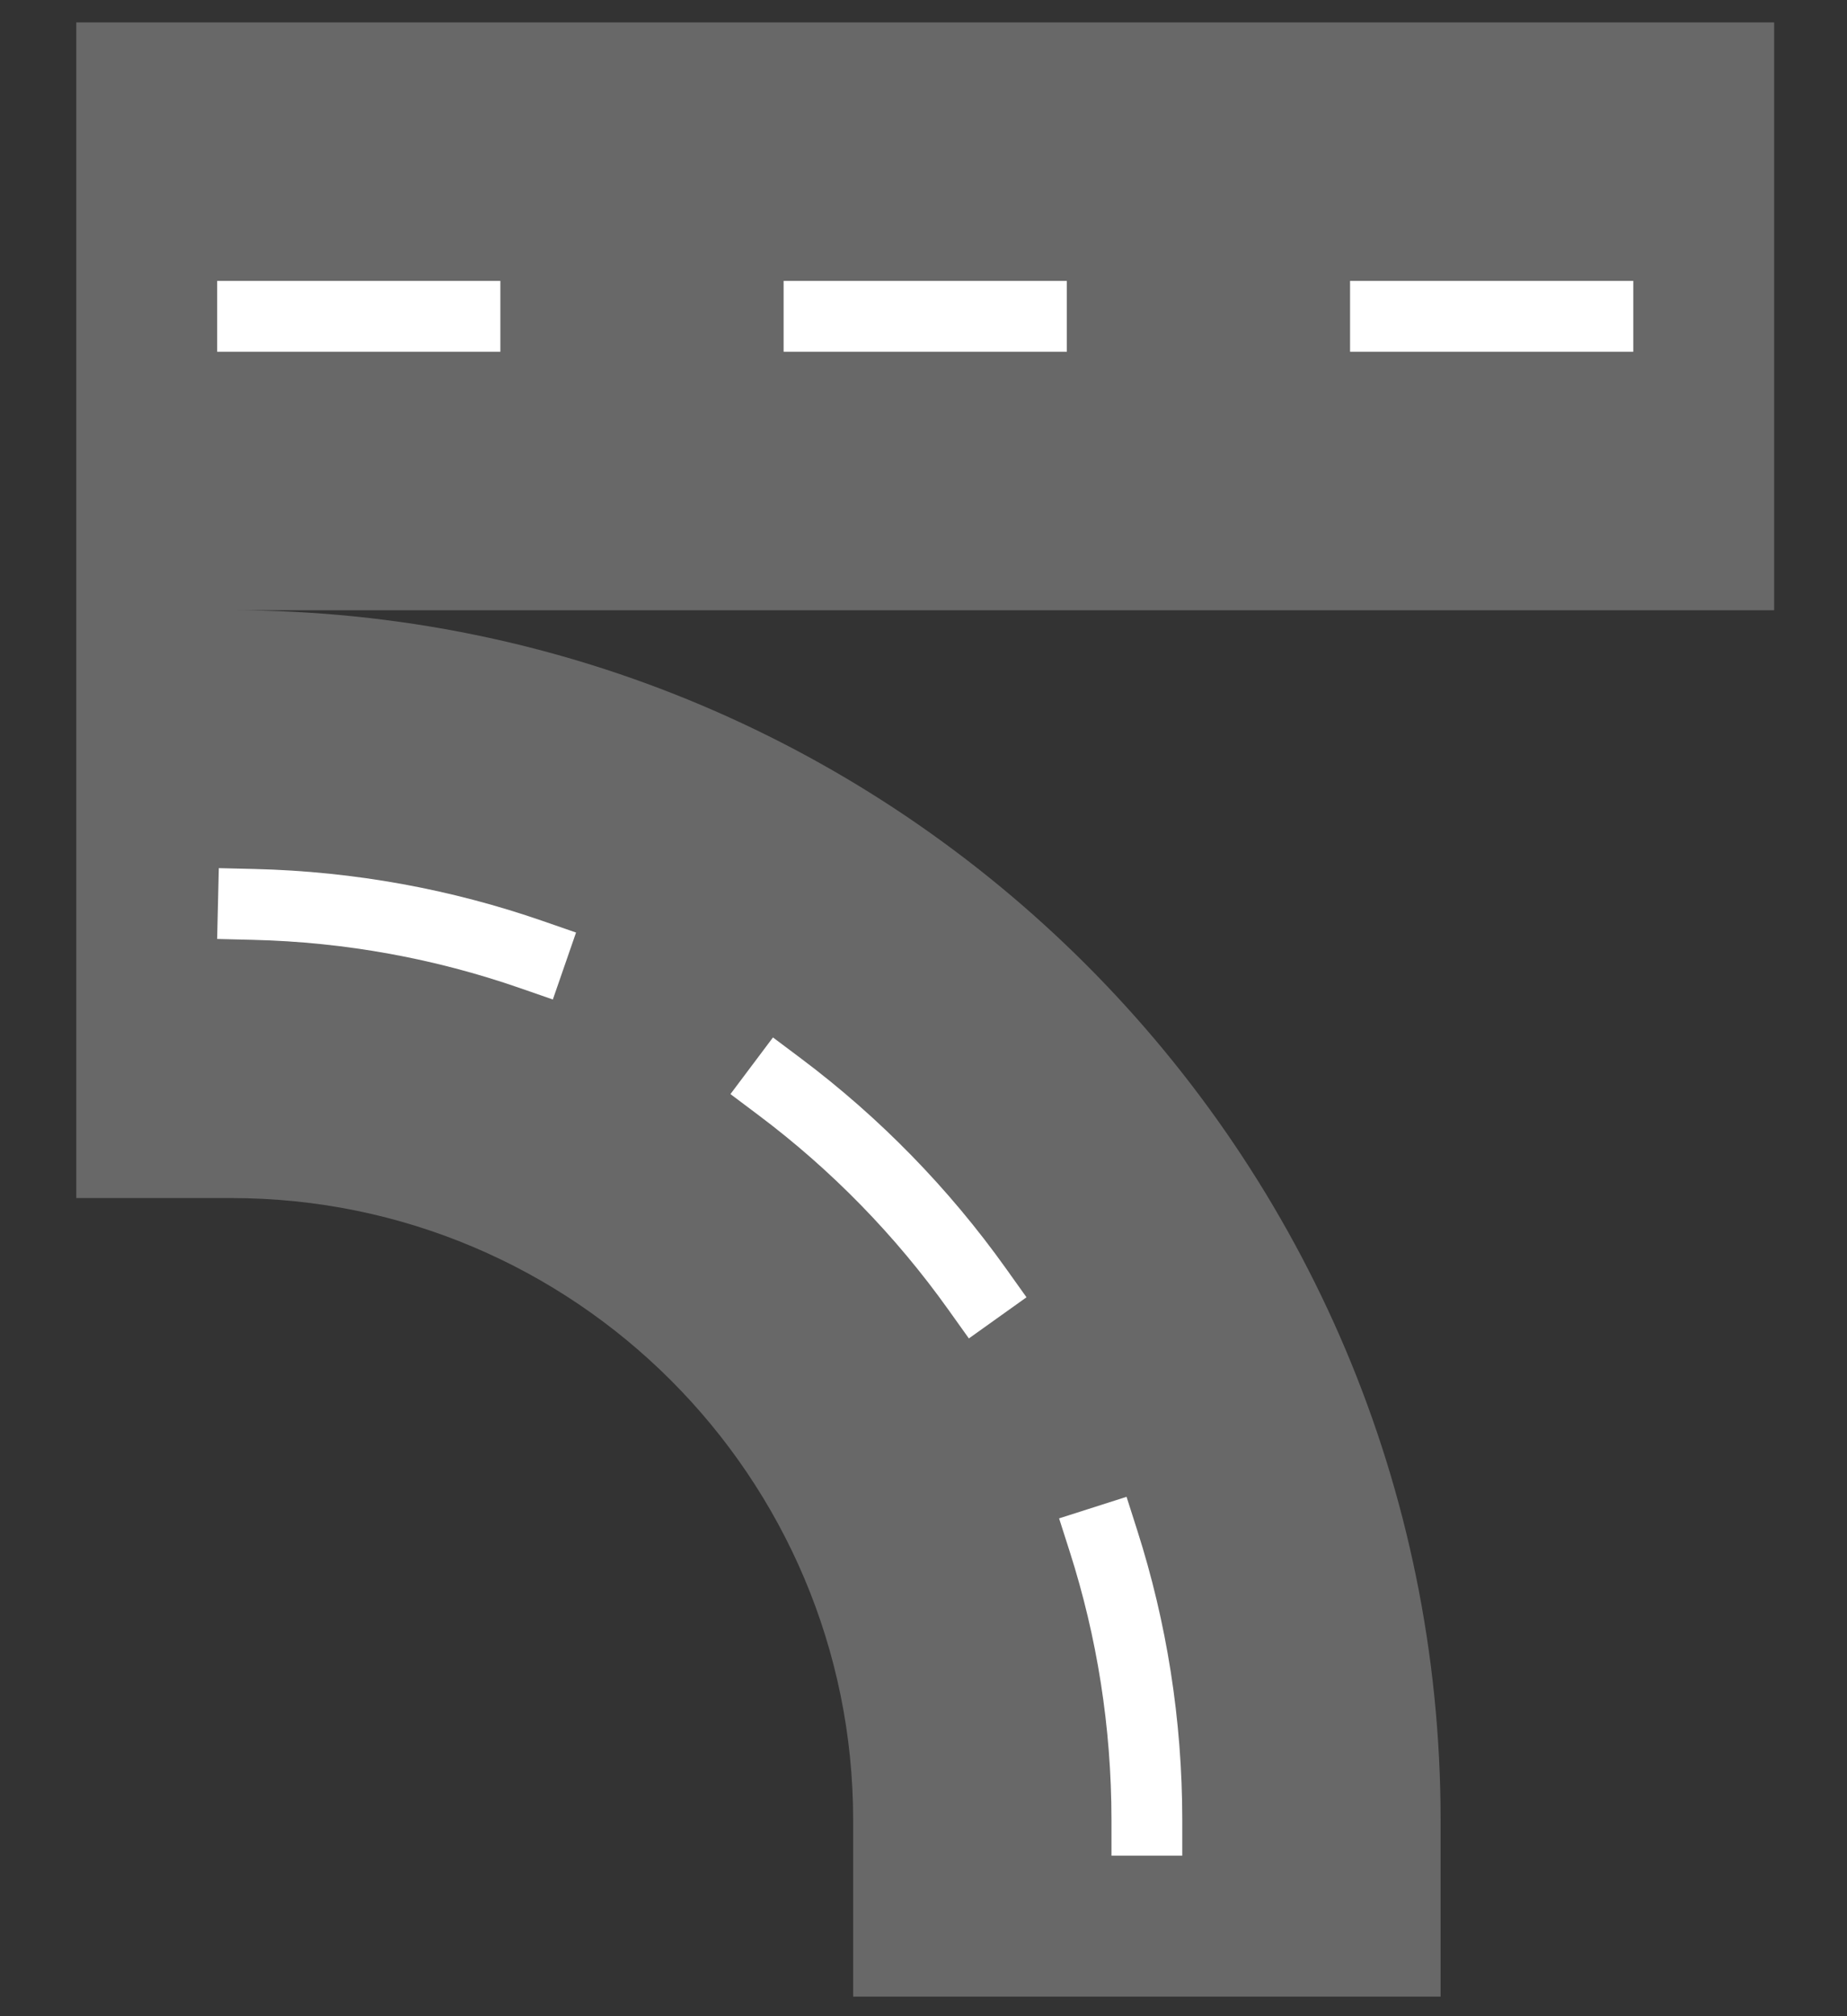 <?xml version="1.0" encoding="UTF-8" standalone="no"?>
<!DOCTYPE svg PUBLIC "-//W3C//DTD SVG 1.1//EN" "http://www.w3.org/Graphics/SVG/1.1/DTD/svg11.dtd">
<svg width="100%" height="100%" viewBox="0 0 1651 1801" version="1.1" xmlns="http://www.w3.org/2000/svg" xmlns:xlink="http://www.w3.org/1999/xlink" xml:space="preserve" xmlns:serif="http://www.serif.com/" style="fill-rule:evenodd;clip-rule:evenodd;stroke-linejoin:round;stroke-miterlimit:2;">
    <rect x="0" y="0" width="1651" height="1801" fill="#333333" stroke="none"/>
    <g transform="matrix(1,0,0,1,-91,-8002)">
        <g transform="matrix(2.665,0,0,2.665,-14305.4,1022.9)">
            <path d="M5427.61,3020.39L5427.61,2626.31L5997.1,2626.31L5997.1,2823.35L5479.62,2823.35C5703.48,2823.35 5885.23,3005.09 5885.23,3228.95L5885.23,3288.07L5688.19,3288.07L5688.19,3228.95C5688.19,3113.84 5594.73,3020.39 5479.62,3020.39L5427.61,3020.39Z" style="fill:rgb(104,104,104);"/>
        </g>
        <g transform="matrix(2.665,0,0,2.665,-14305.4,1022.9)">
            <path d="M5798.58,3228.95L5798.58,3240.83L5774.83,3240.83L5774.83,3228.95C5774.83,3197.62 5769.94,3167.42 5760.88,3139.07L5757.26,3127.76L5779.89,3120.53L5783.5,3131.84C5793.29,3162.46 5798.58,3195.1 5798.58,3228.95ZM5739.43,3043.98L5746.33,3053.65L5727,3067.44L5720.1,3057.78C5702.38,3032.94 5680.92,3010.97 5656.53,2992.67L5647.03,2985.54L5661.29,2966.55L5670.79,2973.67C5697.12,2993.43 5720.3,3017.16 5739.43,3043.98ZM5584.02,2927.5L5595.24,2931.39L5587.46,2953.83L5576.24,2949.94C5548.09,2940.18 5518.01,2934.57 5486.73,2933.83L5474.86,2933.54L5475.42,2909.8L5487.29,2910.08C5521.09,2910.88 5553.6,2916.95 5584.02,2927.5ZM5474.86,2736.7L5474.86,2712.95L5569.86,2712.95L5569.86,2736.7L5474.86,2736.7ZM5664.86,2736.7L5664.86,2712.95L5759.86,2712.95L5759.86,2736.7L5664.86,2736.7ZM5854.86,2736.7L5854.86,2712.95L5949.86,2712.95L5949.86,2736.7L5854.86,2736.7Z" style="fill:white;"/>
        </g>
    </g>
</svg>
